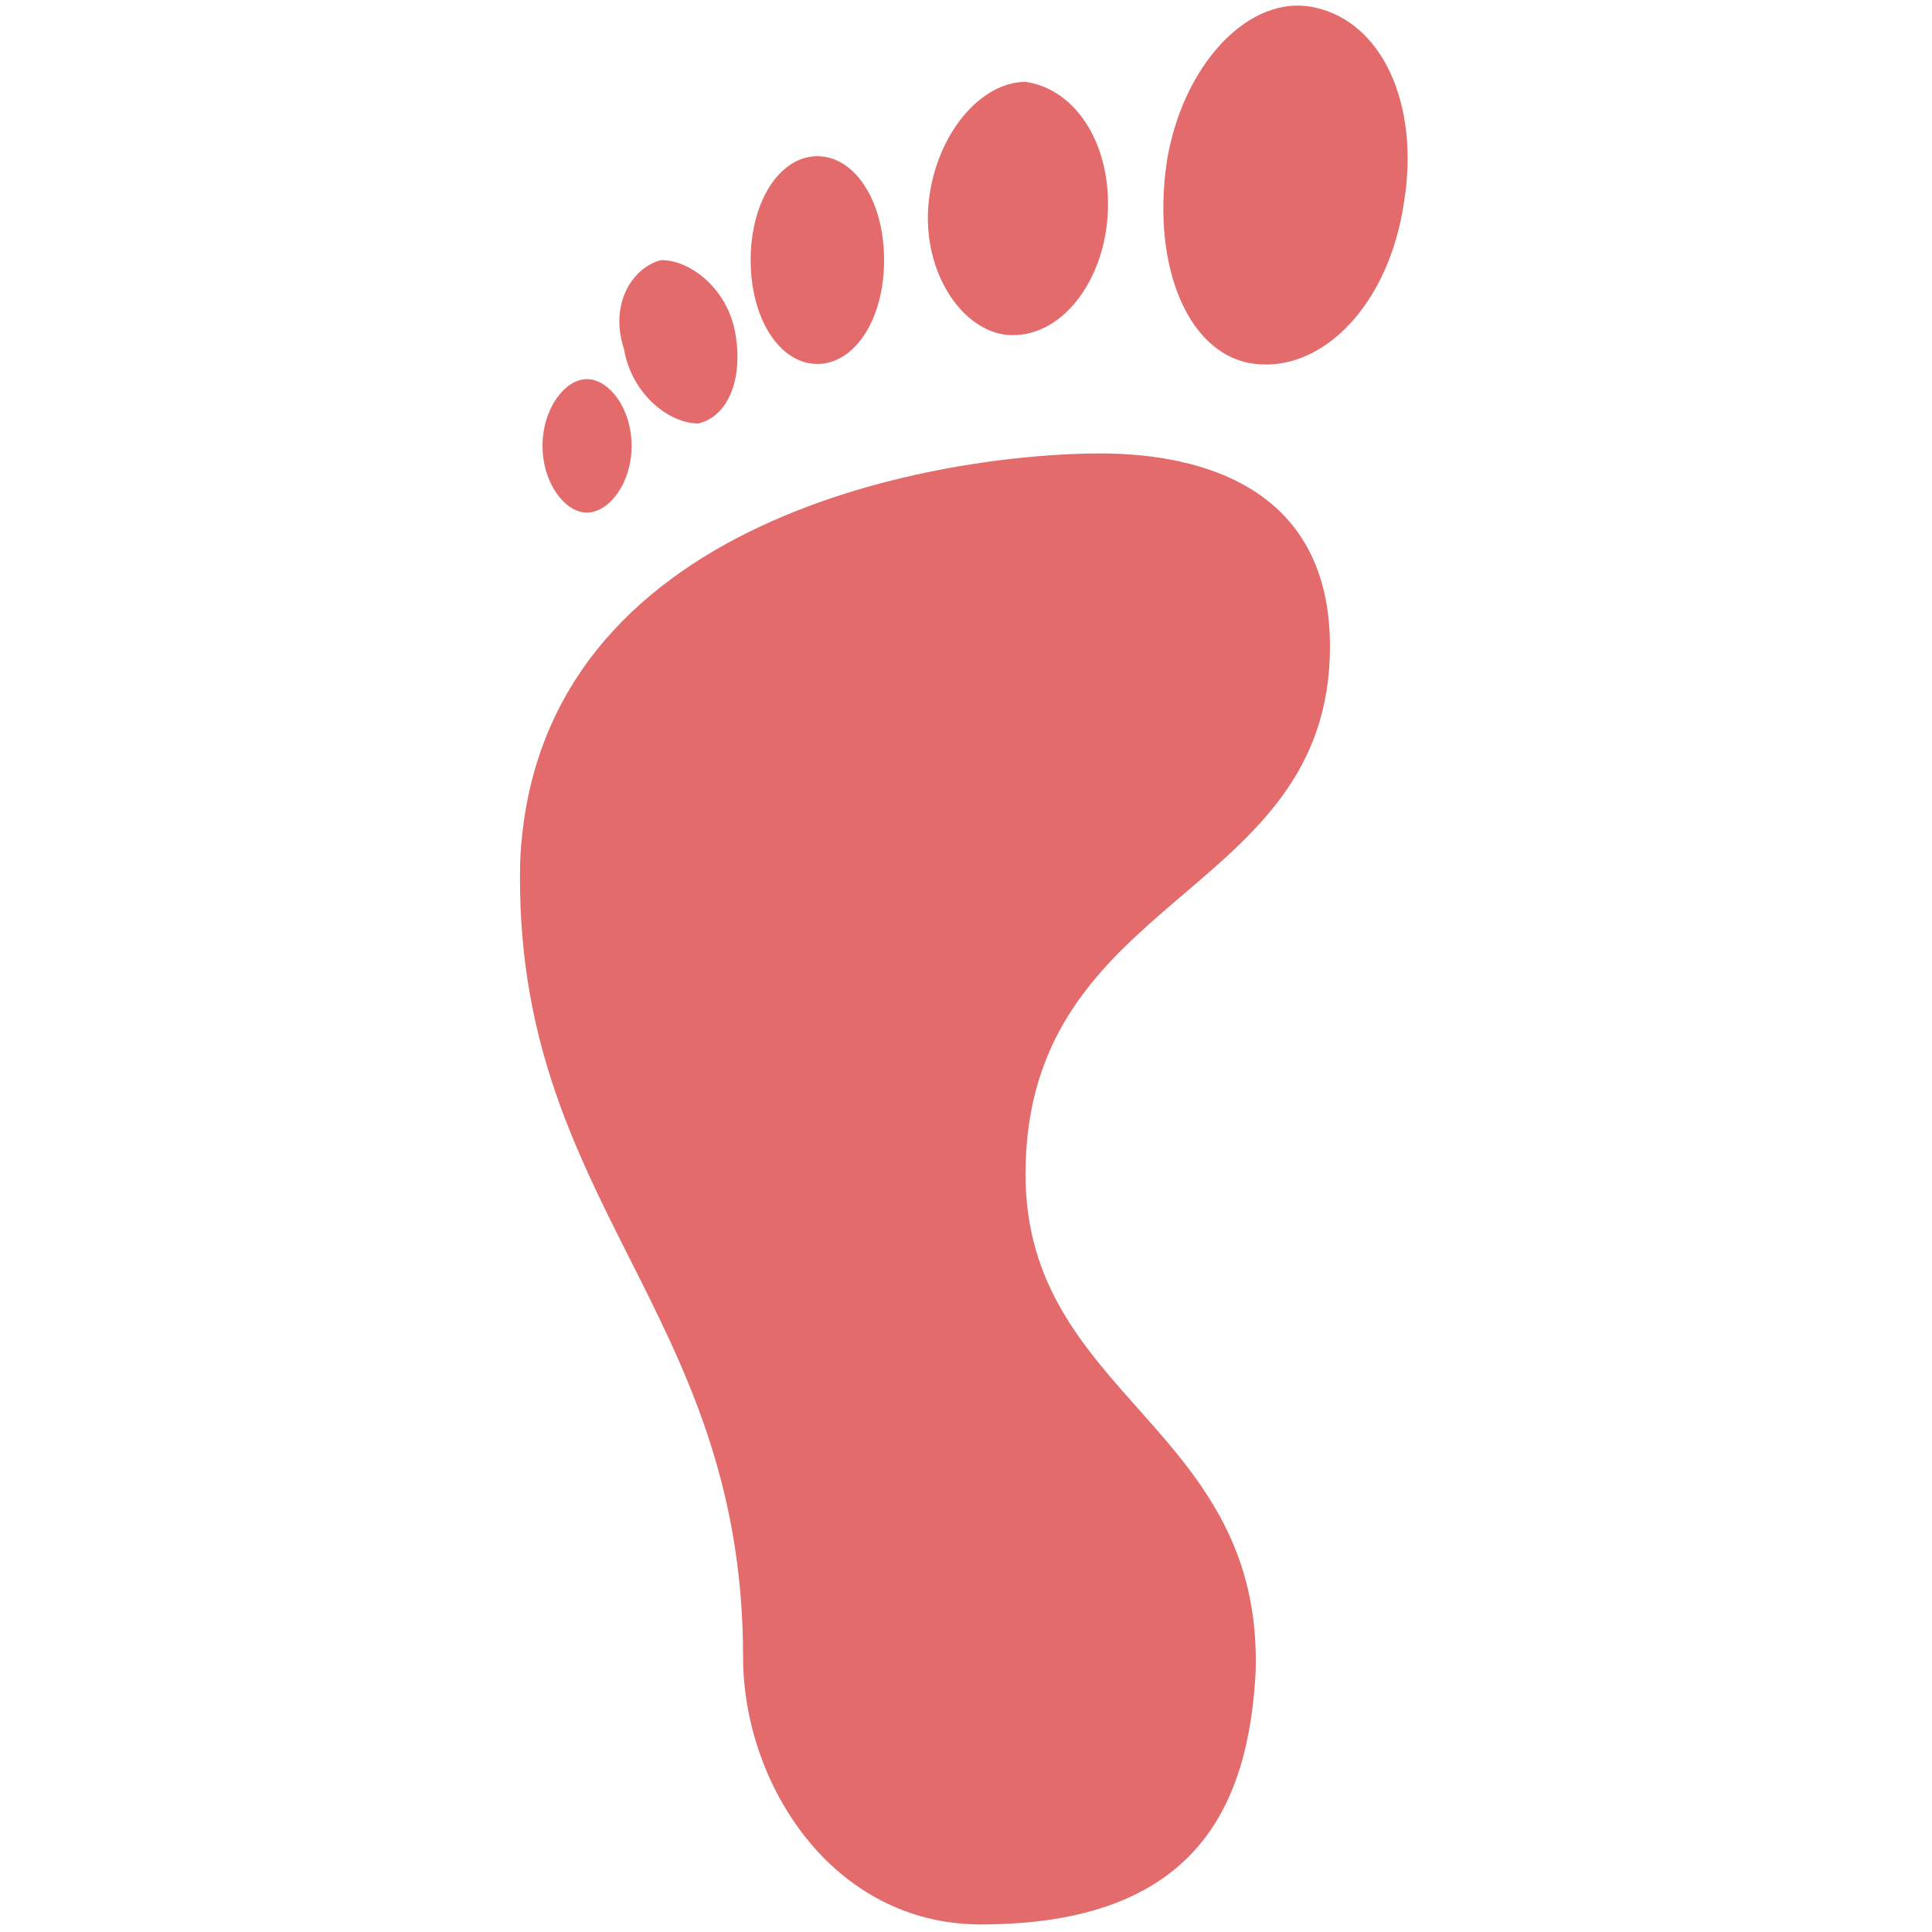 ﻿<?xml version="1.0" encoding="utf-8"?>
<svg xmlns="http://www.w3.org/2000/svg" viewBox="0 0 26 26" width="208" height="208">
  <g transform="scale(-1, 1) translate(-26, 0)">
    <path d="M16.102 4.5C16.199 3.898 16.699 3.5 17.102 3.5C17.5 3.602 17.801 4.102 17.602 4.699C17.5 5.301 17 5.699 16.602 5.699C16.199 5.602 16 5.102 16.102 4.5 Z M 18.102 6.898C18.398 6.898 18.699 6.5 18.699 6C18.699 5.5 18.398 5.102 18.102 5.102C17.801 5.102 17.5 5.5 17.5 6C17.5 6.5 17.801 6.898 18.102 6.898 Z M 15 4.898C15.5 4.898 15.898 4.301 15.898 3.5C15.898 2.699 15.5 2.102 15 2.102C14.5 2.102 14.102 2.699 14.102 3.5C14.102 4.301 14.5 4.898 15 4.898 Z M 11.199 6.102C10.102 6.102 8.102 6.398 8.102 8.699C8.102 12.102 12.199 12 12.199 15.801C12.199 18.801 9 19.199 9.102 22.5C9.199 24.301 9.898 25.898 12.801 25.898C14.801 25.898 16 24 16 22.301C16 17.602 19.102 16.199 19 11.602C18.801 6.898 13.199 6.102 11.199 6.102 Z M 9.102 4.898C10 4.801 10.5 3.602 10.301 2.199C10.102 0.898 9.199 -0.102 8.301 0.102C7.398 0.301 6.898 1.398 7.102 2.699C7.301 4.102 8.199 5 9.102 4.898 Z M 12.5 4.5C13.102 4.398 13.602 3.602 13.5 2.699C13.398 1.801 12.801 1.102 12.199 1.102C11.5 1.199 11 2 11.102 3C11.199 3.898 11.801 4.602 12.5 4.5Z"
          fill="#E46B6B"/>
  </g>
</svg>
